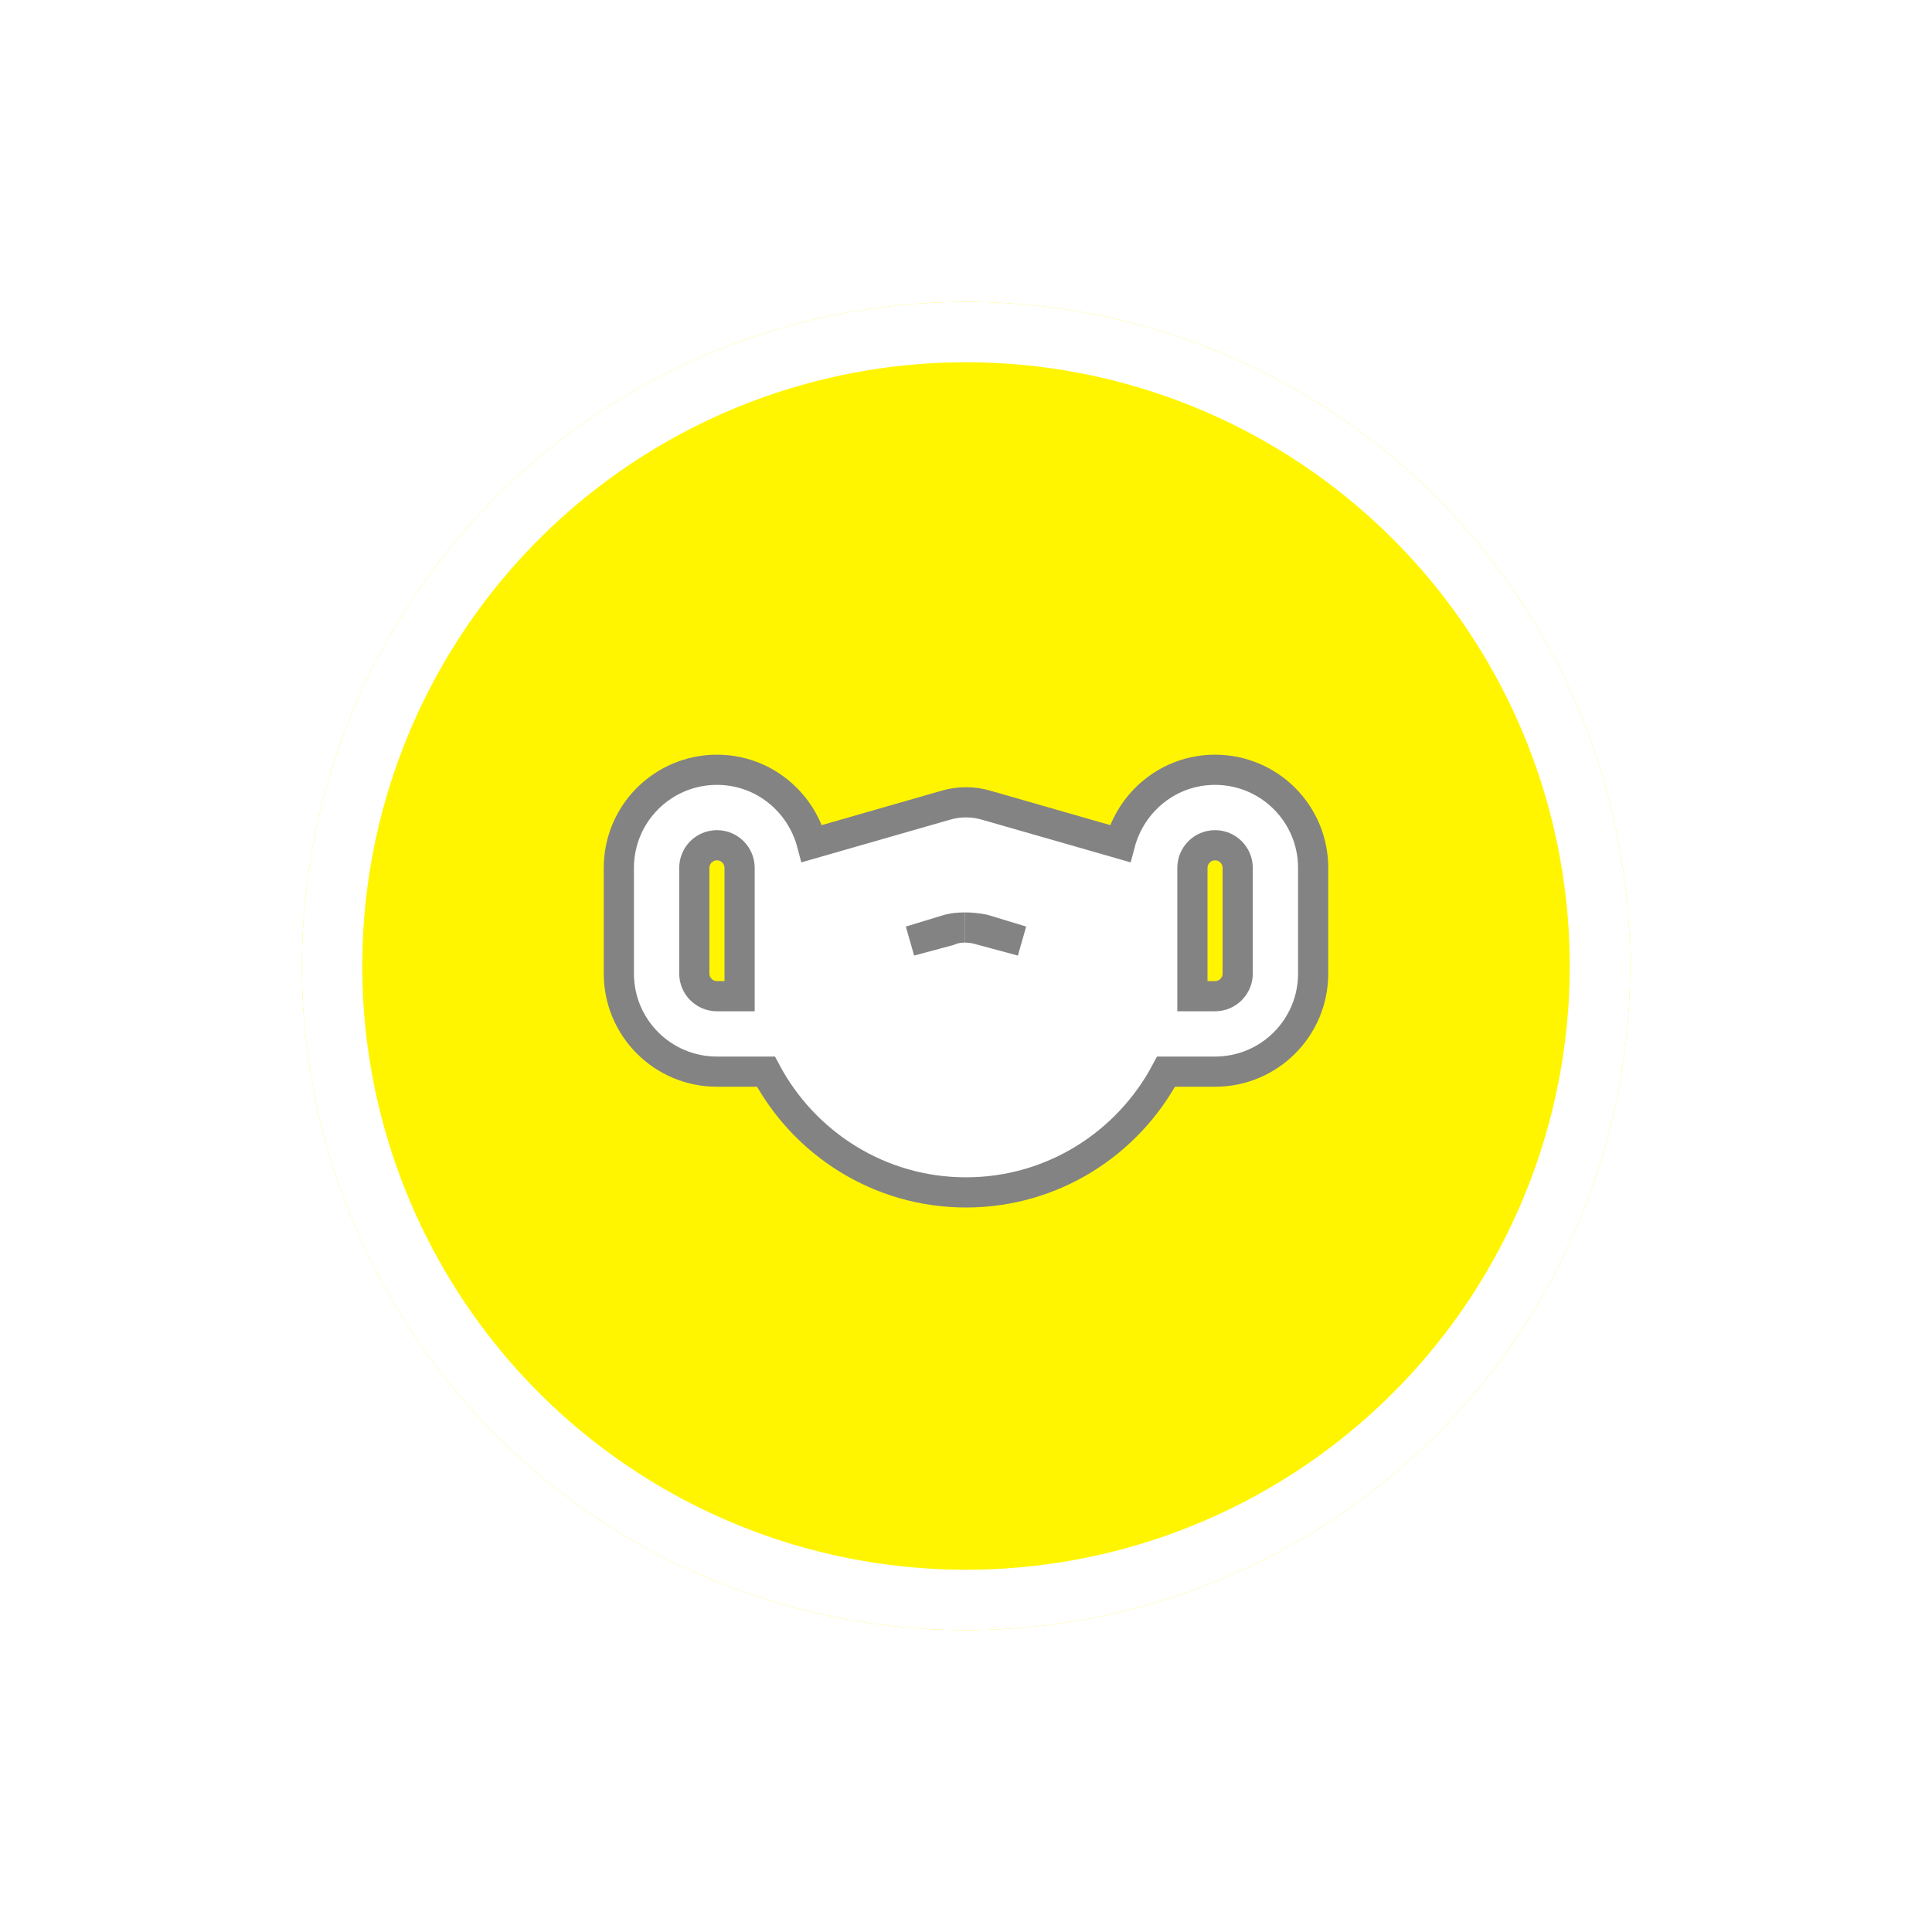 <svg width="64" height="64" viewBox="0 0 64 64" fill="none" xmlns="http://www.w3.org/2000/svg">
<g filter="url(#filter0_d_1524_5)">
<circle cx="32" cy="32" r="22" fill="#FFF500"/>
<circle cx="32" cy="32" r="21" stroke="white" stroke-width="2"/>
</g>
<path d="M40.25 25.5C38.728 25.5 37.471 26.544 37.102 27.946L32.692 26.68C32.239 26.543 31.761 26.543 31.308 26.68L26.898 27.946C26.529 26.544 25.272 25.5 23.75 25.5C21.954 25.5 20.5 26.954 20.5 28.75V32.25C20.5 34.046 21.954 35.5 23.75 35.5H25.372C26.634 37.872 29.122 39.5 32 39.5C34.878 39.5 37.366 37.872 38.627 35.5H40.25C42.046 35.5 43.5 34.046 43.5 32.25V28.75C43.5 26.954 42.046 25.5 40.25 25.5ZM24.5 33H23.75C23.336 33 23 32.664 23 32.25V28.75C23 28.336 23.336 28 23.75 28C24.164 28 24.5 28.336 24.5 28.75V33ZM32.579 30.786L33.848 31.172L32.543 30.821C32.361 30.762 32.161 30.725 31.963 30.725C32.156 30.725 32.365 30.744 32.579 30.786ZM31.958 30.725C31.775 30.725 31.594 30.756 31.429 30.828L30.152 31.172L31.433 30.782C31.586 30.745 31.764 30.725 31.958 30.725ZM41 32.25C41 32.664 40.664 33 40.25 33H39.5V28.75C39.5 28.336 39.836 28 40.25 28C40.664 28 41 28.336 41 28.75V32.25Z" fill="white" stroke="#838383"/>
<defs>
<filter id="filter0_d_1524_5" x="0" y="0" width="64" height="64" filterUnits="userSpaceOnUse" color-interpolation-filters="sRGB">
<feFlood flood-opacity="0" result="BackgroundImageFix"/>
<feColorMatrix in="SourceAlpha" type="matrix" values="0 0 0 0 0 0 0 0 0 0 0 0 0 0 0 0 0 0 127 0" result="hardAlpha"/>
<feOffset/>
<feGaussianBlur stdDeviation="5"/>
<feComposite in2="hardAlpha" operator="out"/>
<feColorMatrix type="matrix" values="0 0 0 0 1 0 0 0 0 0.96 0 0 0 0 0 0 0 0 1 0"/>
<feBlend mode="normal" in2="BackgroundImageFix" result="effect1_dropShadow_1524_5"/>
<feBlend mode="normal" in="SourceGraphic" in2="effect1_dropShadow_1524_5" result="shape"/>
</filter>
</defs>
</svg>

